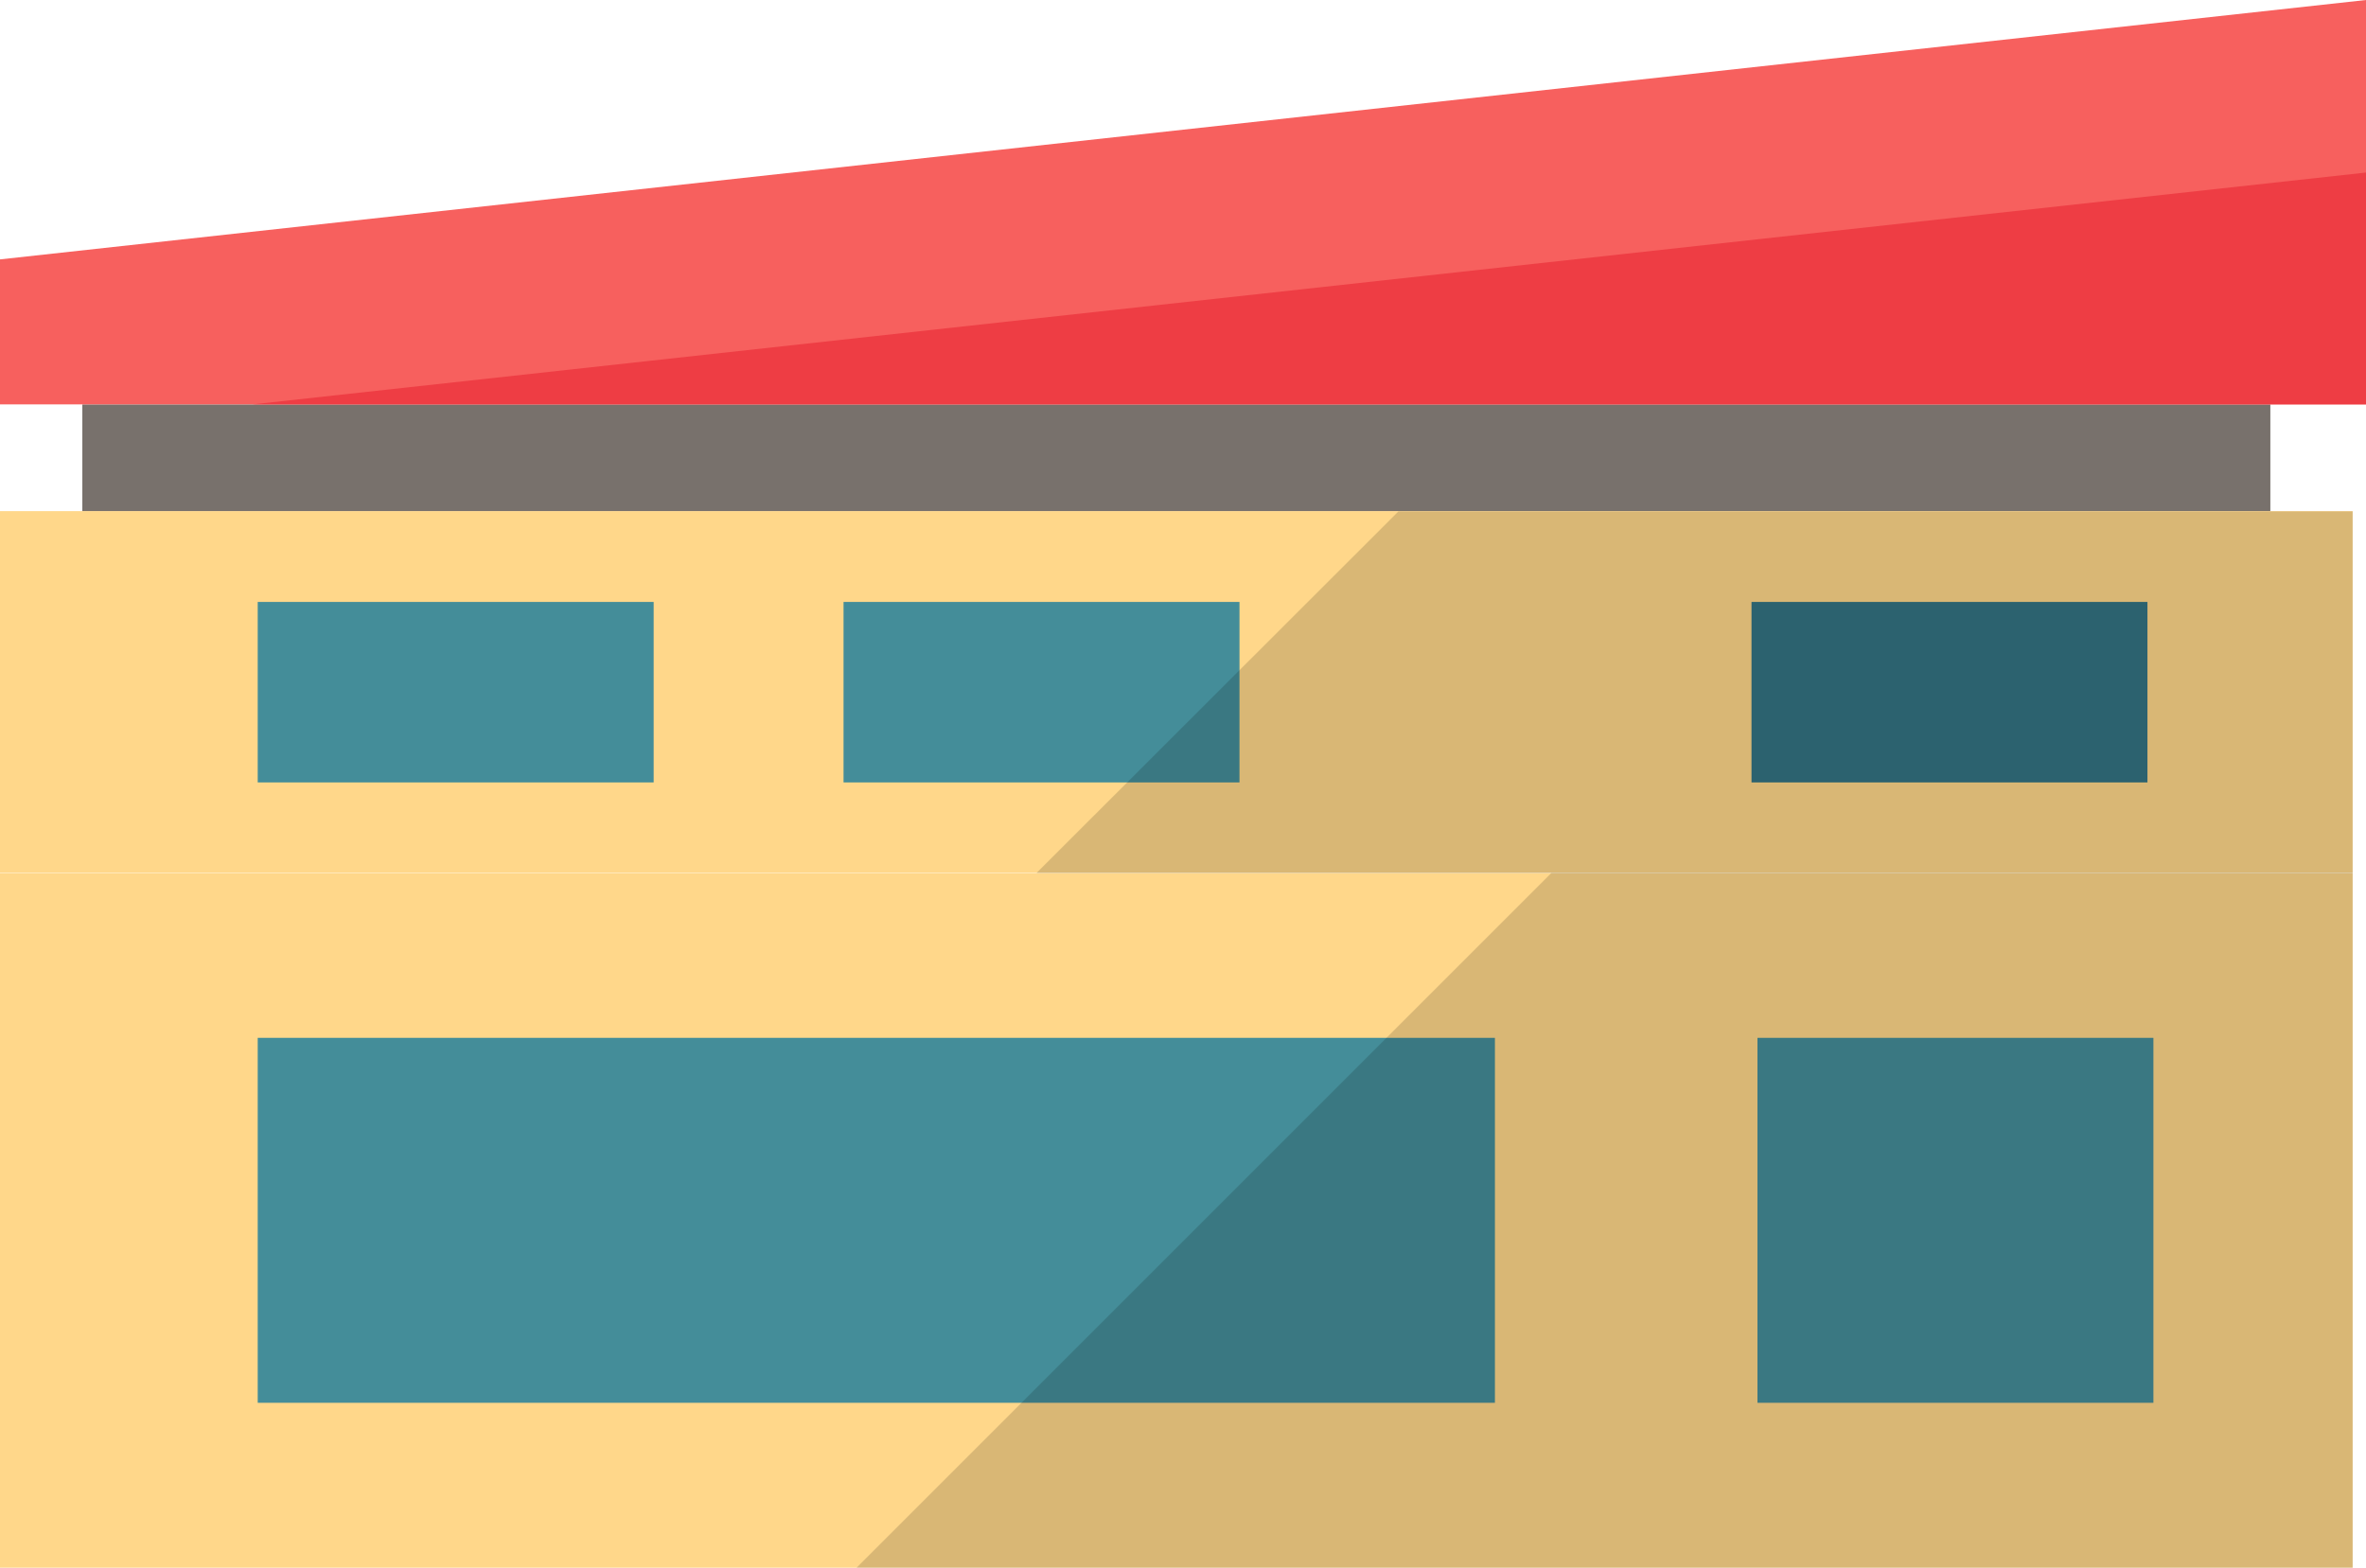 <svg id="图层_1" data-name="图层 1" xmlns="http://www.w3.org/2000/svg" viewBox="0 0 83.36 55.24"><defs><style>.cls-1{fill:#78716c;}.cls-2{fill:#f7605e;}.cls-3{fill:#ffd78a;}.cls-4{fill:#448d99;}.cls-5{fill:#347382;}.cls-6{fill:#ee3d44;}.cls-7{opacity:0.15;}</style></defs><rect class="cls-1" x="2.9" y="14.25" width="77.09" height="3.77"/><polygon class="cls-2" points="0 9.14 0 14.25 83.36 14.25 83.36 0 0 9.14"/><rect class="cls-3" y="30.76" width="82.89" height="24.48"/><rect class="cls-3" y="18.01" width="82.89" height="12.74"/><rect class="cls-4" x="9.08" y="36.57" width="43.59" height="12.86"/><rect class="cls-4" x="61.92" y="36.57" width="13.95" height="12.86"/><rect class="cls-5" x="61.71" y="21.21" width="13.95" height="6.36"/><rect class="cls-4" x="29.72" y="21.21" width="13.95" height="6.36"/><rect class="cls-4" x="9.08" y="21.21" width="13.95" height="6.36"/><polygon class="cls-6" points="83.36 14.25 83.36 6.08 8.89 14.25 83.36 14.25"/><polygon class="cls-7" points="36.52 30.76 82.89 30.76 82.89 18.02 49.27 18.02 36.52 30.76"/><polygon class="cls-7" points="30.18 55.24 82.89 55.24 82.89 30.76 54.66 30.76 30.18 55.24"/></svg>